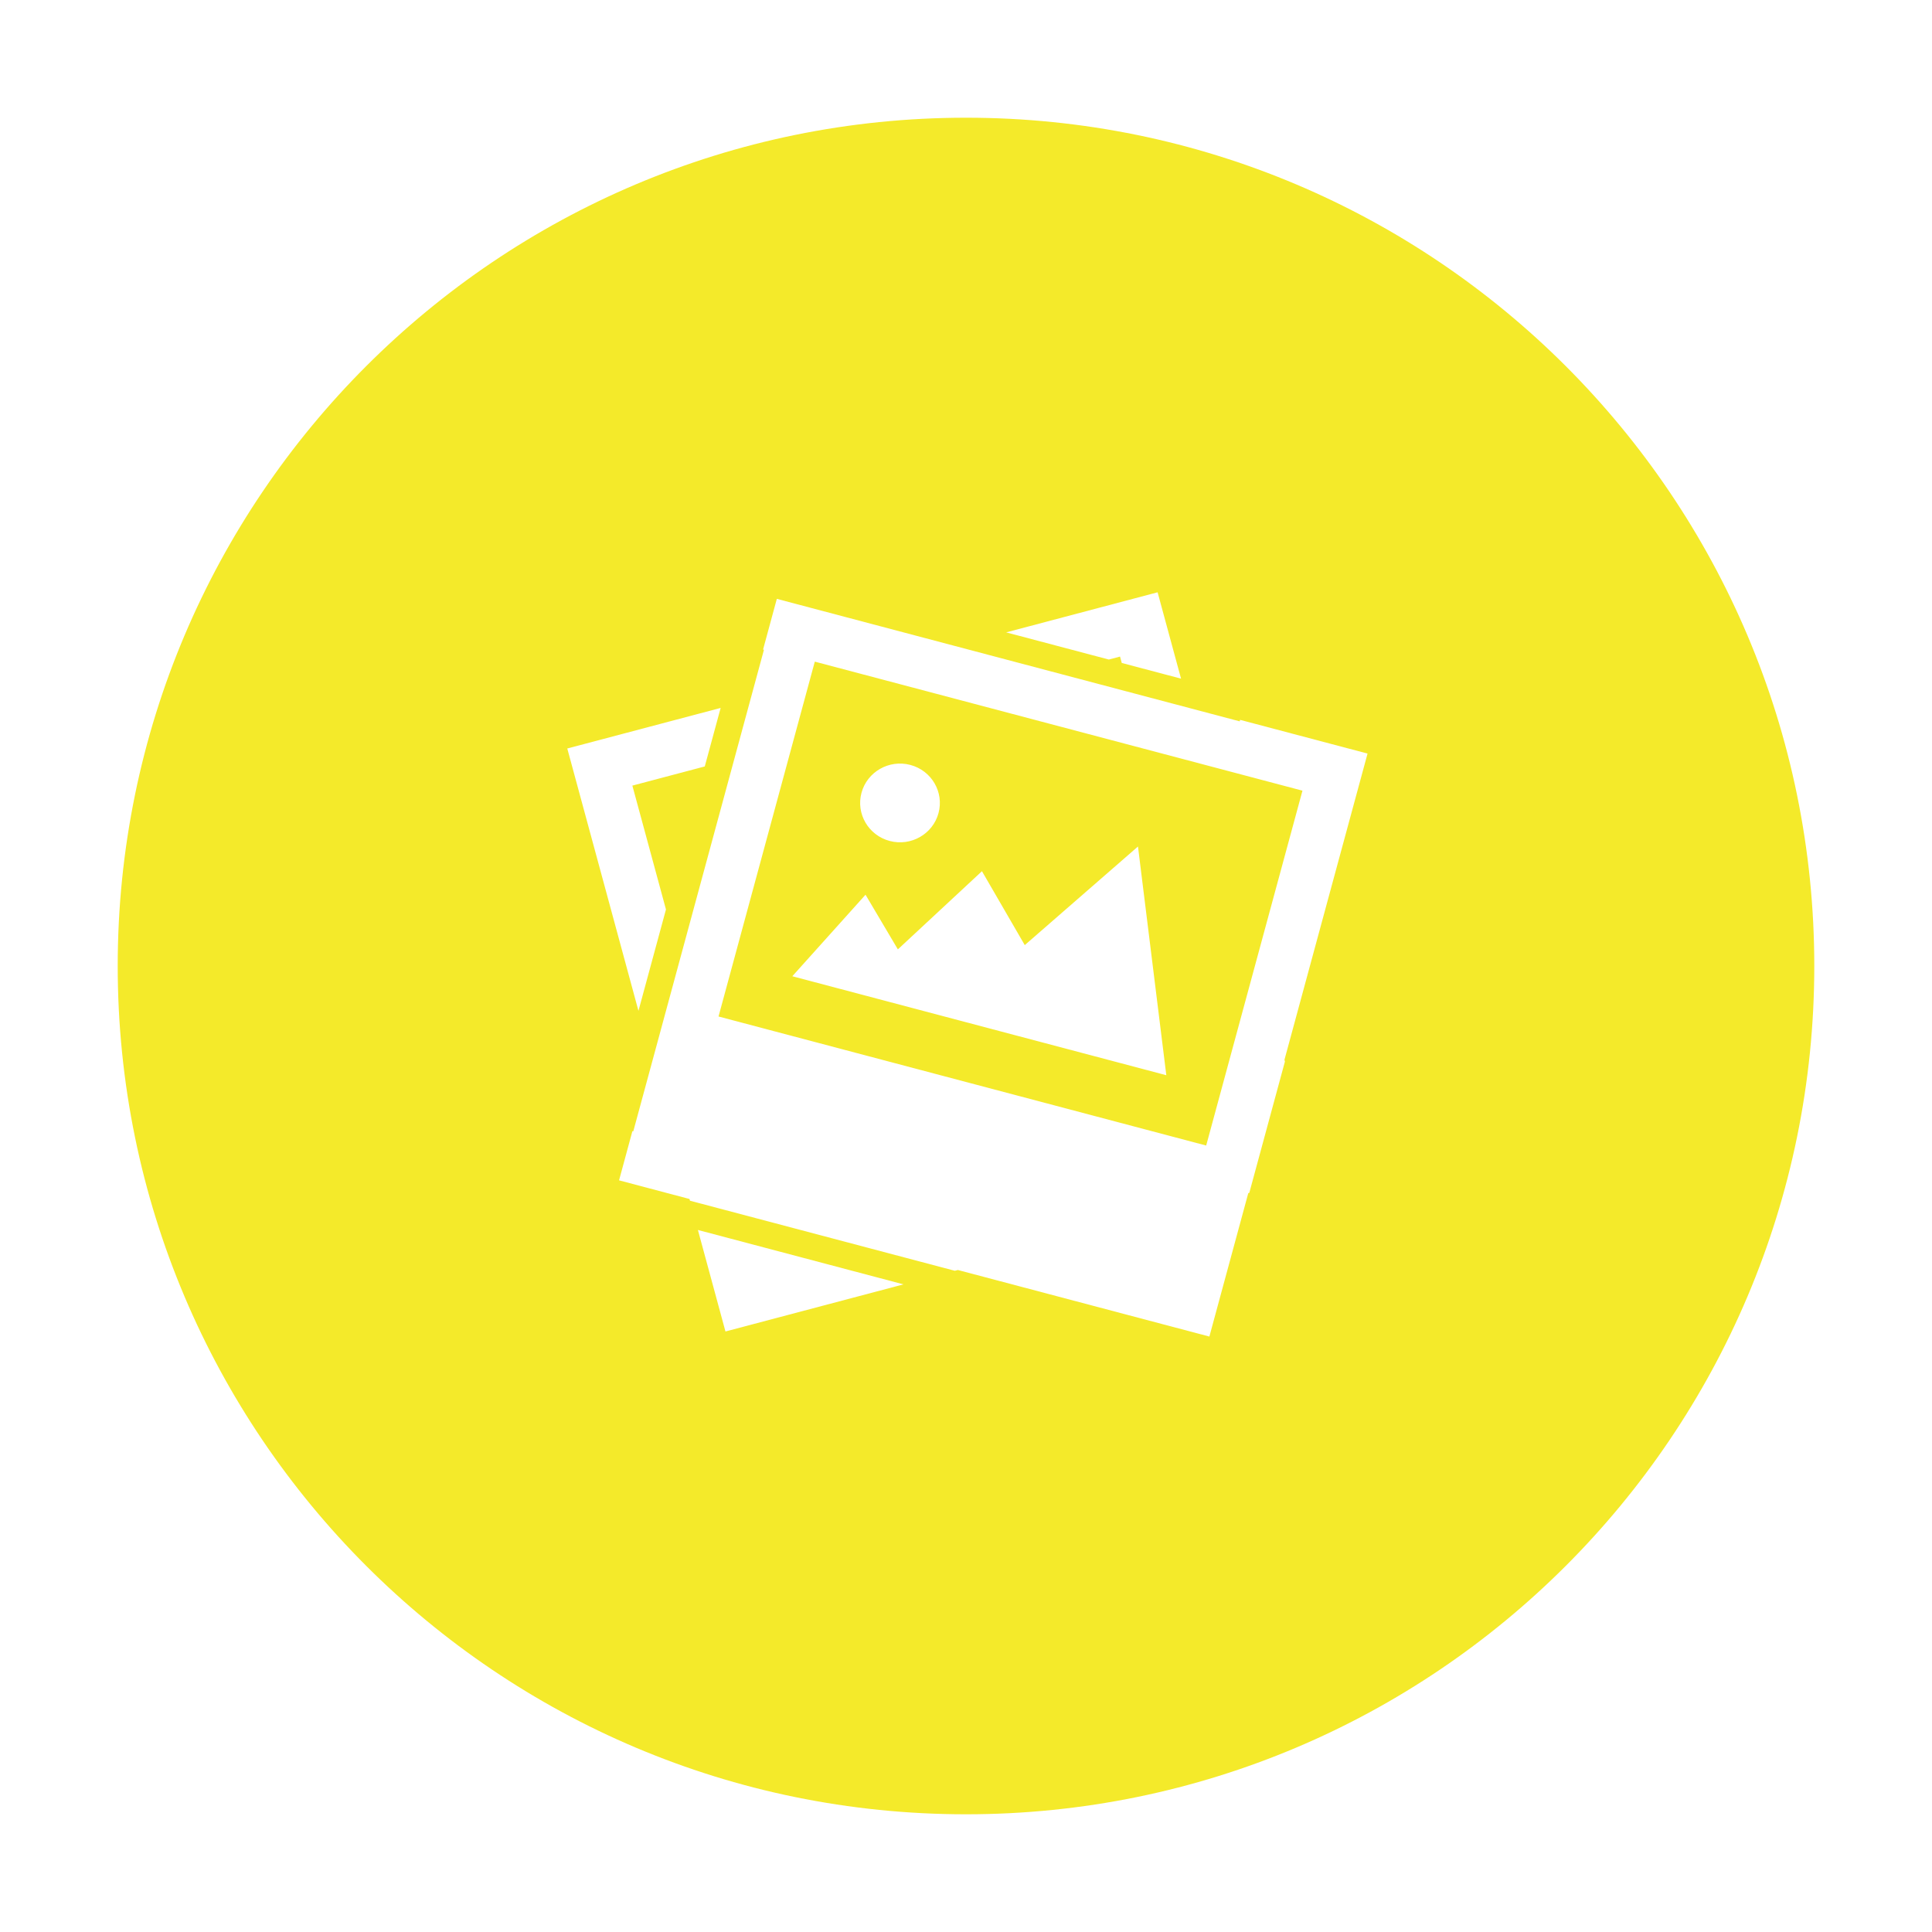 <?xml version="1.0" standalone="no"?><!DOCTYPE svg PUBLIC "-//W3C//DTD SVG 1.1//EN" "http://www.w3.org/Graphics/SVG/1.1/DTD/svg11.dtd"><svg t="1506751265122" class="icon" style="" viewBox="0 0 1024 1024" version="1.1" xmlns="http://www.w3.org/2000/svg" p-id="24274" xmlns:xlink="http://www.w3.org/1999/xlink" width="150" height="150"><defs><style type="text/css"></style></defs><path d="M512 961.61c-248.313 0-449.61-201.298-449.61-449.61s201.298-449.61 449.61-449.61c248.312 0 449.61 201.298 449.61 449.61S760.312 961.61 512 961.61L512 961.61zM384.507 705.709l94.361-24.966L369.906 651.911 384.507 705.709 384.507 705.709zM300.669 396.718l37.726 139.054 14.581-53.739-17.809-65.643 38.378-10.157 8.416-31.018L300.669 396.718 300.669 396.718zM613.553 313.93l-80.275 21.239 54.417 14.402 5.94-1.571 0.92 3.387 31.42 8.314L613.553 313.93 613.553 313.93zM657.275 381.534l-0.214 0.791-245.326-64.918-7.293 26.867 0.464 0.125L335.649 599.649l-0.465-0.125-7.074 26.08 37.341 9.885 0.253 0.916 140.368 37.134 1.601-0.418 133.32 35.278 20.623-76.018 0.538-0.14 18.881-69.603-0.25-0.908 44.045-162.323L657.275 381.534 657.275 381.534zM380.832 538.763l51.029-188.081 258.47 68.391-51.03 188.088L380.832 538.763 380.832 538.763zM482.49 405.423c-11.269-2.978-22.852 3.625-25.873 14.753-3.017 11.128 3.668 22.568 14.936 25.55 11.273 2.986 22.857-3.625 25.873-14.749C500.447 419.848 493.759 408.405 482.49 405.423L482.49 405.423zM603.15 448.665l-60.003 52.261-22.693-39.172-44.567 41.43-17.142-28.965-38.803 43.211 198.23 52.461L603.15 448.665 603.15 448.665z" p-id="24275" fill="#f4ea2a"></path></svg>